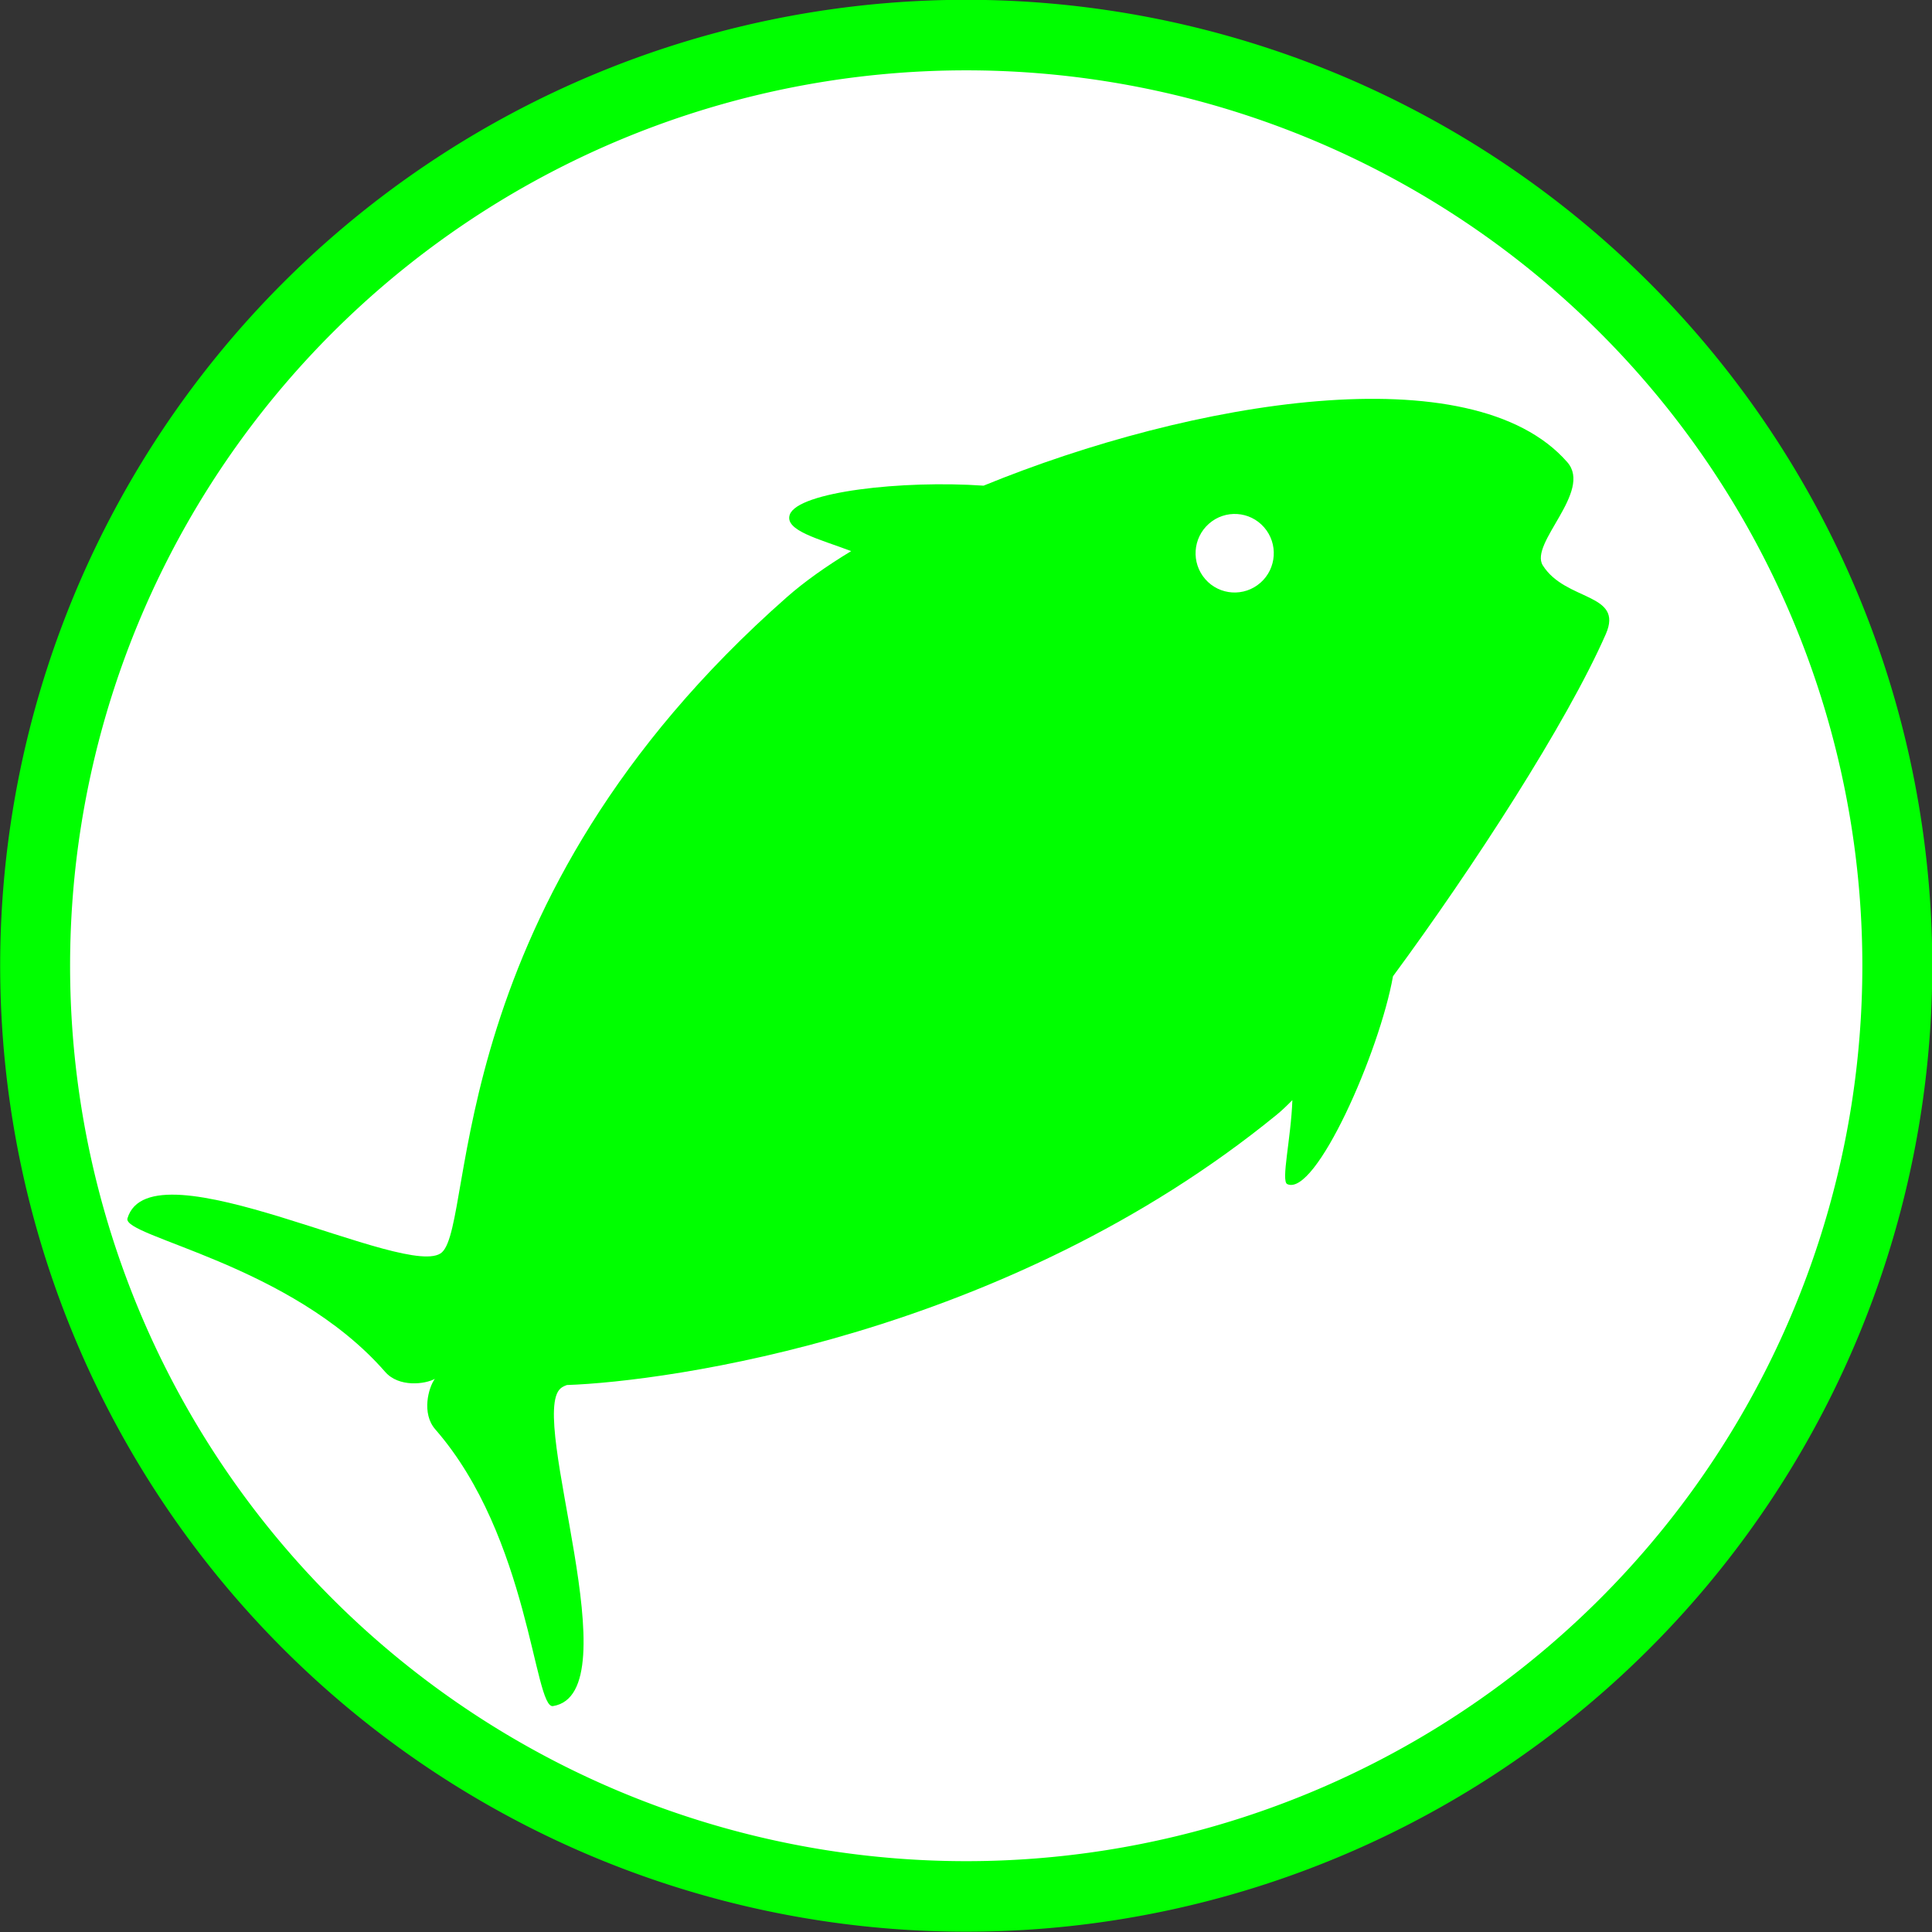 <?xml version="1.0" encoding="UTF-8" standalone="no"?>
<!-- Generator: Adobe Illustrator 14.0.0, SVG Export Plug-In . SVG Version: 6.00 Build 43363)  -->

<svg
   xmlns:dc="http://purl.org/dc/elements/1.1/"
   xmlns:cc="http://creativecommons.org/ns#"
   xmlns:rdf="http://www.w3.org/1999/02/22-rdf-syntax-ns#"
   xmlns:svg="http://www.w3.org/2000/svg"
   xmlns="http://www.w3.org/2000/svg"
   xmlns:sodipodi="http://sodipodi.sourceforge.net/DTD/sodipodi-0.dtd"
   xmlns:inkscape="http://www.inkscape.org/namespaces/inkscape"
   version="1.0"
   id="Layer_1"
   x="0px"
   y="0px"
   width="100"
   height="100"
   viewBox="0 0 100 100"
   enable-background="new 0 0 100 53.037"
   xml:space="preserve"
   inkscape:version="0.48.3.1 r9886"
   sodipodi:docname="54.svg"><rect x="0" y="0" width="100" height="100" fill="#333333" stroke="none"/><defs
   id="defs3959" /><sodipodi:namedview
   pagecolor="#ffffff"
   bordercolor="#666666"
   borderopacity="1"
   objecttolerance="10"
   gridtolerance="10"
   guidetolerance="10"
   inkscape:pageopacity="0"
   inkscape:pageshadow="2"
   inkscape:window-width="640"
   inkscape:window-height="480"
   id="namedview3957"
   showgrid="false"
   inkscape:zoom="2.2248619"
   inkscape:cx="50"
   inkscape:cy="50.565351"
   inkscape:window-x="0"
   inkscape:window-y="0"
   inkscape:window-maximized="0"
   inkscape:current-layer="Layer_1" />
<path
   sodipodi:type="arc"
   style="fill:#FFFFFF;stroke:#00ff00;stroke-width:3.5;stroke-miterlimit:4;stroke-dasharray:none"
   id="path4175"
   sodipodi:cx="50.845425"
   sodipodi:cy="48.303154"
   sodipodi:rx="46.608307"
   sodipodi:ry="46.184593"
   d="m 97.454,48.303 a 46.608,46.185 0 1 1 -93.217,0 46.608,46.185 0 1 1 93.217,0 z"
   transform="matrix(1.034,0,0,1.043,-2.563,-0.393)" /><path
   d="M 81.125,23.925 C 76.201,18.281 61.665,20.738 50.909,25.138 c -4.206,-0.292 -9.609,0.32 -10.029,1.497 -0.296,0.829 1.549,1.27 3.177,1.89 -1.304,0.79 -2.434,1.595 -3.332,2.386 C 22.755,46.741 24.626,63.195 22.878,64.817 21.219,66.358 7.794,59.03 6.598,63.062 c -0.283,0.955 8.465,2.361 13.337,7.945 0.717,0.822 2.082,0.636 2.573,0.362 -0.333,0.453 -0.697,1.789 0.021,2.612 4.872,5.584 5.115,14.484 6.094,14.326 4.134,-0.664 -1.339,-14.996 0.399,-16.449 0.079,-0.067 0.188,-0.123 0.32,-0.169 5.131,-0.176 22.719,-2.539 36.755,-14.003 0.229,-0.188 0.498,-0.44 0.796,-0.744 -0.07,1.995 -0.6,4.195 -0.264,4.348 1.467,0.672 4.777,-6.846 5.472,-10.758 4.144,-5.624 8.988,-13.094 11.015,-17.709 0.941,-2.143 -2.074,-1.688 -3.258,-3.553 -0.725,-1.142 2.59,-3.828 1.267,-5.345 z m -15.885,6.238 c -0.841,0.741 -2.12,0.658 -2.856,-0.186 -0.736,-0.844 -0.652,-2.128 0.19,-2.87 0.841,-0.741 2.119,-0.657 2.856,0.187 0.736,0.844 0.652,2.128 -0.189,2.869 z"
   id="path3955"
   inkscape:connector-curvature="0"
   style="fill:#00ff00" />
</svg>
